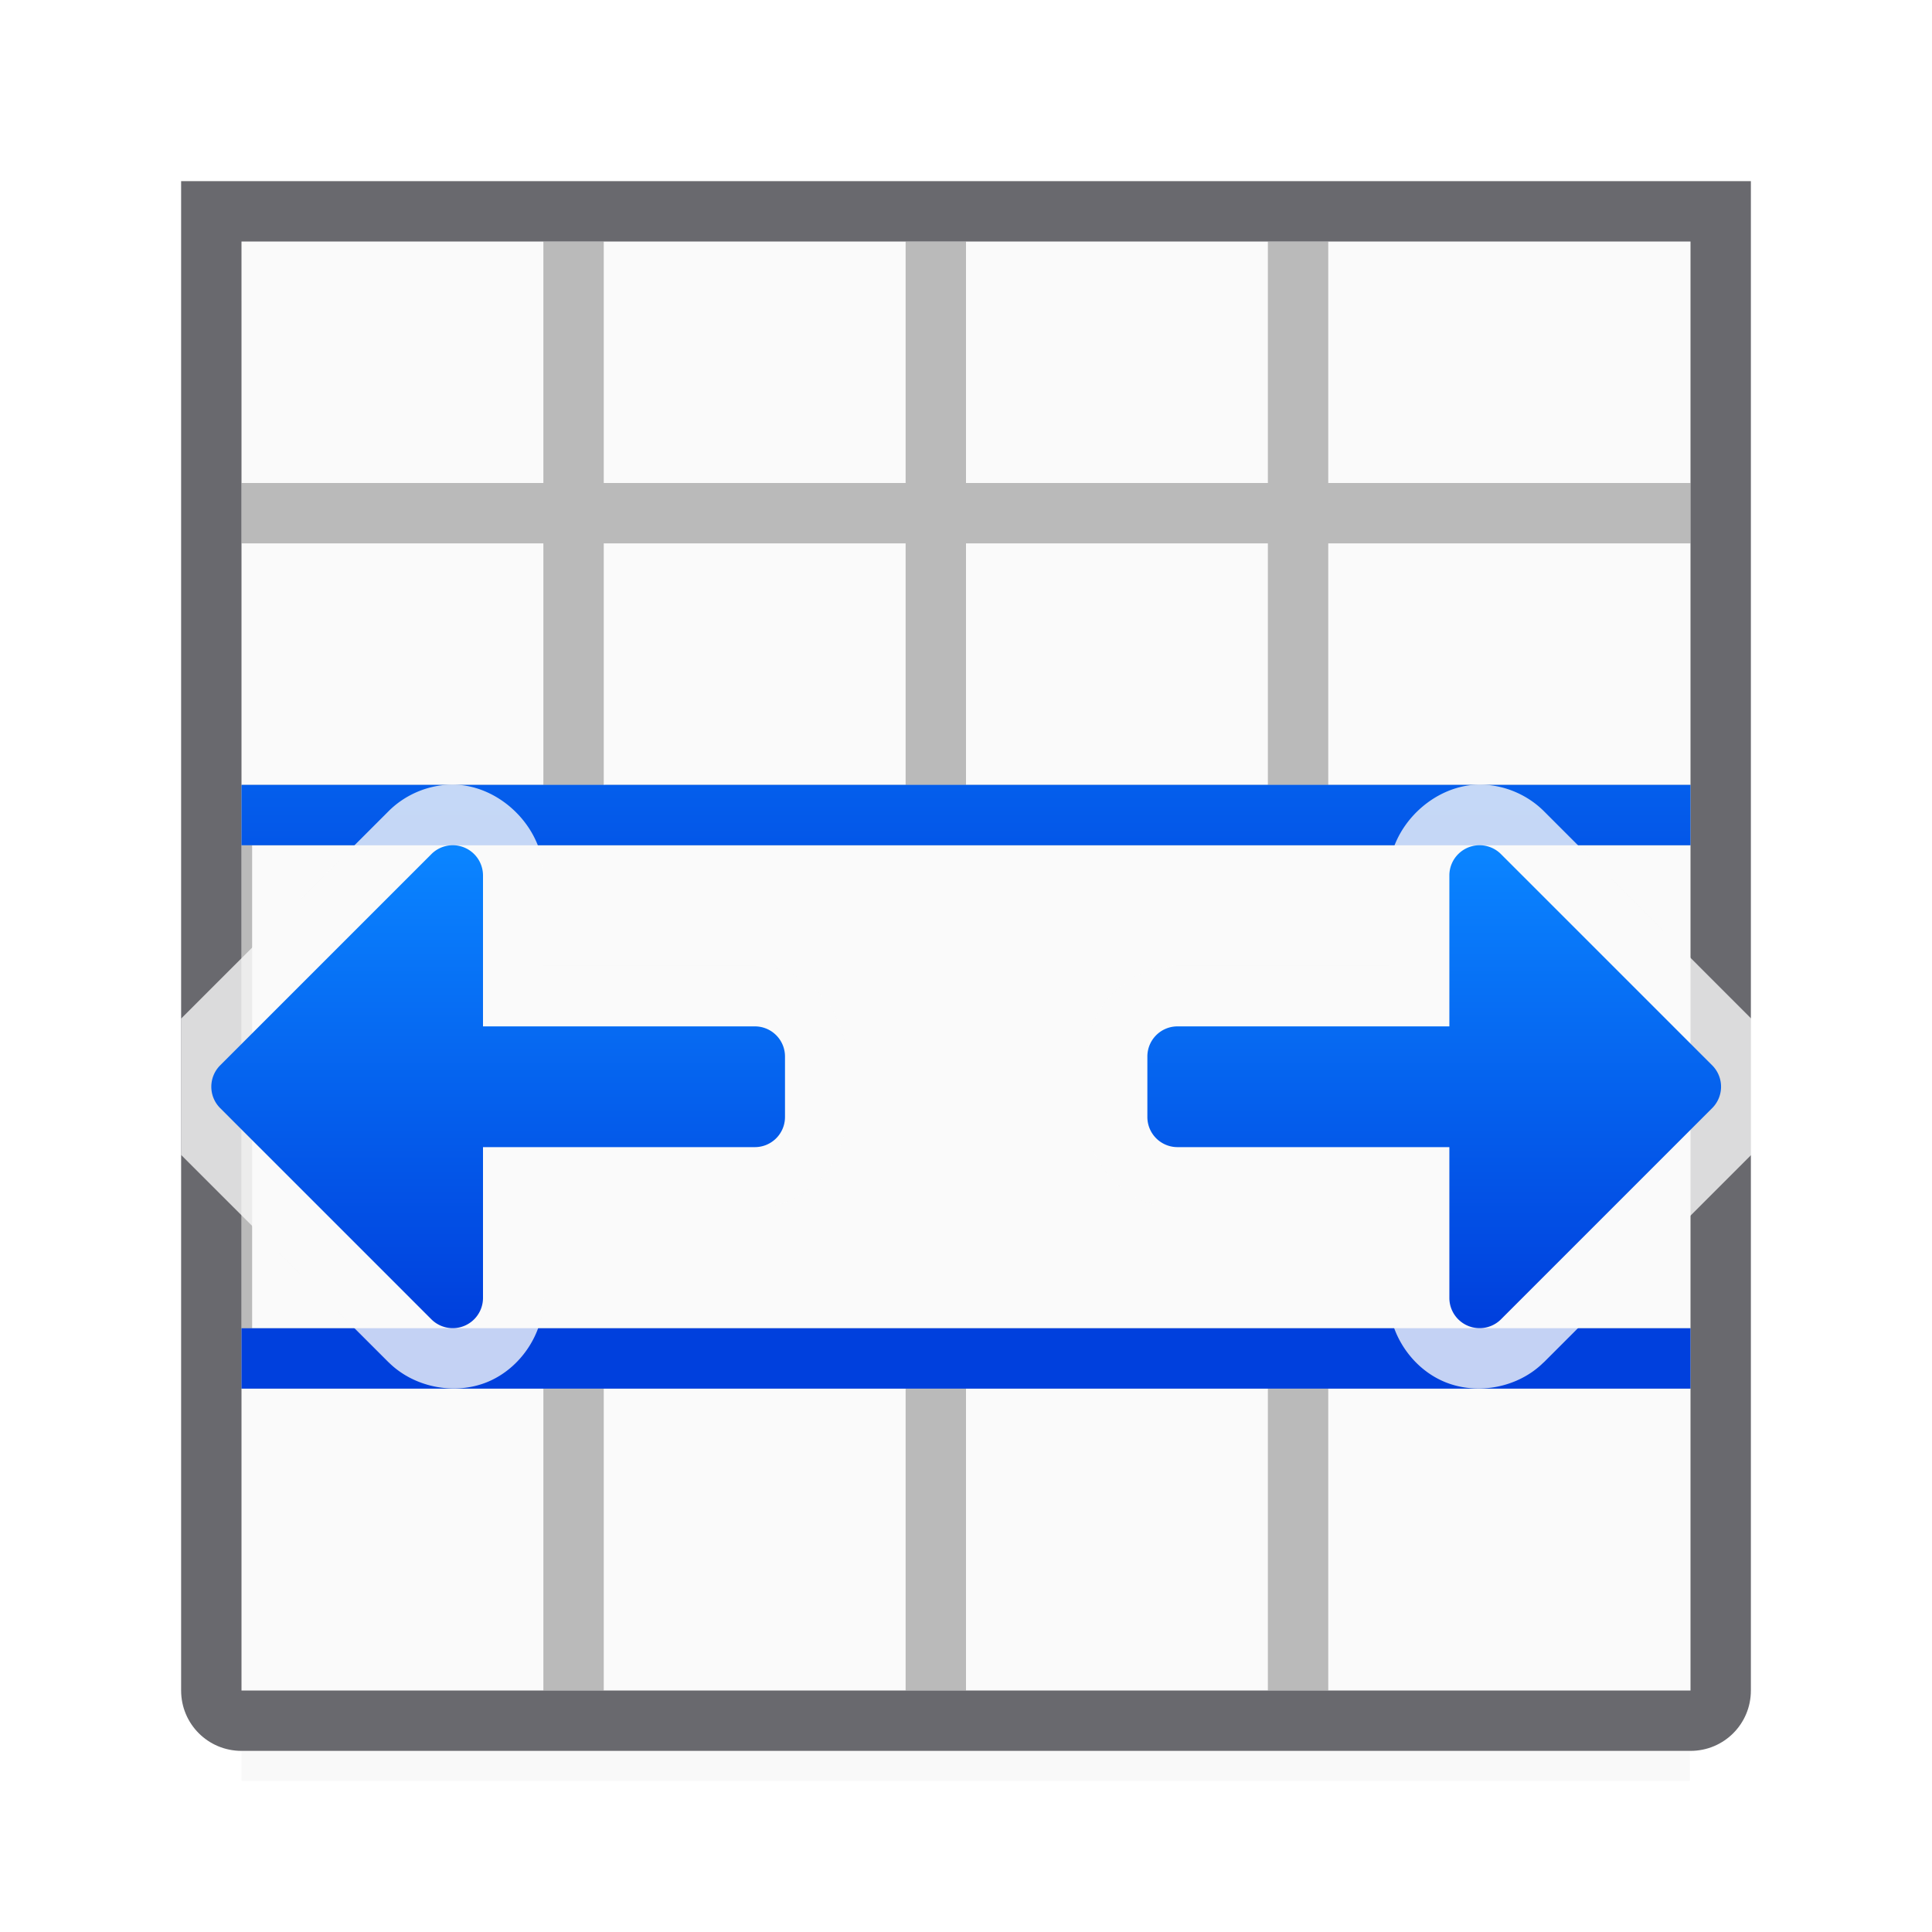 <?xml version="1.0" encoding="UTF-8" standalone="no"?>
<svg
   xmlns:dc="http://purl.org/dc/elements/1.1/"
   xmlns:cc="http://creativecommons.org/ns#"
   xmlns:rdf="http://www.w3.org/1999/02/22-rdf-syntax-ns#"
   xmlns:svg="http://www.w3.org/2000/svg"
   xmlns="http://www.w3.org/2000/svg"
   xmlns:xlink="http://www.w3.org/1999/xlink"
   xmlns:sodipodi="http://sodipodi.sourceforge.net/DTD/sodipodi-0.dtd"
   xmlns:inkscape="http://www.inkscape.org/namespaces/inkscape"
   viewBox="0 0 32 32"
   version="1.1"
   id="svg14"
   sodipodi:docname="togglemergecells.svg"
   inkscape:export-filename="/home/rizmut/Documents/Rizmut/Github/libreoffice-style-sukapura/images_sukapura/cmd/32/togglemergecells.png"
   inkscape:export-xdpi="96"
   inkscape:export-ydpi="96"
   inkscape:version="0.92.3 (2405546, 2018-03-11)"
   width="32"
   height="32">
  <defs
     id="defs18">
    <filter
       style="color-interpolation-filters:sRGB"
       id="b"
       height="1.095"
       width="1.097"
       x="-0.049"
       y="-0.047">
      <feGaussianBlur
         stdDeviation=".366"
         id="feGaussianBlur957" />
    </filter>
    <linearGradient
       gradientTransform="translate(-41,-2)"
       id="a"
       gradientUnits="userSpaceOnUse"
       x1="12"
       x2="12"
       y1="3"
       y2="21">
      <stop
         offset="0"
         stop-color="#efefef"
         id="stop948" />
      <stop
         offset=".333"
         stop-color="#fff"
         id="stop950" />
      <stop
         offset=".889"
         stop-color="#fff"
         id="stop952" />
      <stop
         offset="1"
         stop-color="#f5f5f5"
         id="stop954" />
    </linearGradient>
    <linearGradient
       gradientTransform="translate(32,-5)"
       id="a-3"
       gradientUnits="userSpaceOnUse"
       x1="14"
       x2="13.797"
       y1="22"
       y2="2.136">
      <stop
         offset="0"
         stop-color="#0040dd"
         id="stop1604" />
      <stop
         offset="1"
         stop-color="#0a84ff"
         id="stop1606" />
    </linearGradient>
    <filter
       style="color-interpolation-filters:sRGB"
       id="b-6"
       height="1.095"
       width="1.097"
       x="-0.049"
       y="-0.047">
      <feGaussianBlur
         stdDeviation=".366"
         id="feGaussianBlur957-7" />
    </filter>
    <linearGradient
       inkscape:collect="always"
       xlink:href="#a-3"
       id="linearGradient896"
       x1="8.146"
       y1="21.854"
       x2="8.146"
       y2="14.146"
       gradientUnits="userSpaceOnUse"
       gradientTransform="translate(-1)" />
    <linearGradient
       inkscape:collect="always"
       xlink:href="#a-3"
       id="linearGradient959"
       x1="16"
       y1="22"
       x2="16"
       y2="13"
       gradientUnits="userSpaceOnUse" />
    <linearGradient
       inkscape:collect="always"
       xlink:href="#a-3"
       id="linearGradient1035"
       gradientUnits="userSpaceOnUse"
       gradientTransform="translate(-1)"
       x1="8.146"
       y1="21.854"
       x2="8.146"
       y2="14.146" />
  </defs>
  <sodipodi:namedview
     pagecolor="#ffffff"
     bordercolor="#666666"
     borderopacity="1"
     objecttolerance="10"
     gridtolerance="10"
     guidetolerance="10"
     inkscape:pageopacity="0"
     inkscape:pageshadow="2"
     inkscape:window-width="1366"
     inkscape:window-height="685"
     id="namedview16"
     showgrid="true"
     inkscape:zoom="16"
     inkscape:cx="8.5313803"
     inkscape:cy="10.697374"
     inkscape:window-x="0"
     inkscape:window-y="0"
     inkscape:window-maximized="1"
     inkscape:current-layer="g990"
     inkscape:pagecheckerboard="true"
     inkscape:snap-smooth-nodes="true"
     inkscape:snap-global="true">
    <inkscape:grid
       type="xygrid"
       id="grid827"
       spacingx="0.5"
       spacingy="0.5"
       empspacing="2" />
  </sodipodi:namedview>
  <g
     id="g990">
    <path
       transform="matrix(1.333,0,0,1.32,-1.333,-8.783)"
       id="path960"
       d="M 4,10.441 H 22 V 29 H 4 Z"
       style="opacity:0.15;stroke-width:1.015;filter:url(#b-6)"
       inkscape:connector-curvature="0" />
    <rect
       y="4"
       x="4"
       height="24"
       width="24"
       id="rect945"
       style="opacity:1;fill:#fafafa;fill-opacity:1;stroke:none;stroke-width:2.376;stroke-linecap:round;stroke-linejoin:round;stroke-miterlimit:4;stroke-dasharray:none;stroke-opacity:1" />
    <path
       id="path4-8"
       d="M 9 4 L 9 8 L 4 8 L 4 9 L 9 9 L 9 11.252 L 9 13 L 5.189 13 L 4 13 L 4 14 L 4 23 L 4.209 23 L 5.209 23 L 9 23 L 9 25 L 9 28 L 10 28 L 10 23.363 L 10 23 L 10.037 23 L 15 23 L 15 28 L 16 28 L 16 23 L 21 23 L 21 28 L 22 28 L 22 23 L 22.014 23 L 26.842 23 L 28 23 L 28 22 L 27.842 22 L 22.291 22 L 10 22 L 9.76 22 L 4.209 22 L 4.176 22 L 4.176 14 L 4.189 14 L 9.75 14 L 10 14 L 15 14 L 16 14 L 21 14 L 22 14 L 22.301 14 L 27.861 14 L 28 14 L 28 13 L 26.861 13 L 22.037 13 L 22 13 L 22 9 L 28 9 L 28 8 L 22 8 L 22 4 L 21 4 L 21 8 L 16 8 L 16 4 L 15 4 L 15 8 L 10 8 L 10 4 L 9 4 z M 10 9 L 15 9 L 15 13 L 10.014 13 C 10.013 13.037 10.002 13.073 10 13.109 L 10 13 L 10 12.662 L 10 9 z M 16 9 L 21 9 L 21 13 L 16 13 L 16 9 z "
       style="fill:#bababa;fill-opacity:1" />
    <path
       id="path916"
       d="M 3 3 L 3 4 L 3 9 L 3 15.191 L 3 22.033 L 3 28 C 3 28.554 3.446 29 4 29 L 28 29 C 28.554 29 29 28.554 29 28 L 29 22 L 29 20.84 L 29 15.141 L 29 14.141 L 29 9 L 29 4 L 29 3 L 28 3 L 4 3 L 3 3 z M 4 4 L 9 4 L 10 4 L 15 4 L 16 4 L 21 4 L 22 4 L 28 4 L 28 8 L 28 9 L 28 13 L 28 14 L 28 14.141 L 28 21.84 L 28 22 L 28 23 L 28 28 L 22 28 L 21 28 L 16 28 L 15 28 L 10 28 L 9 28 L 4 28 L 4 23 L 4 13 L 4 9 L 4 8 L 4 4 z "
       style="fill:#69696e;fill-opacity:1" />
    <path
       id="rect947"
       d="M 4 13 L 4 14 L 28 14 L 28 13 L 4 13 z M 4 22 L 4 23 L 28 23 L 28 22 L 4 22 z "
       style="opacity:1;fill:url(#linearGradient959);fill-opacity:1;stroke:none;stroke-width:2;stroke-linecap:round;stroke-linejoin:round;stroke-miterlimit:4;stroke-dasharray:none;stroke-opacity:1" />
    <g
       id="g1027">
      <path
         id="path1017"
         d="M 7.451 12.996 C 7.073 13.008 6.703 13.168 6.436 13.436 L 3 16.871 L 3 19.129 L 6.436 22.564 A 1.005 1.005 0 0 0 6.439 22.566 C 6.858 22.981 7.532 23.114 8.076 22.889 C 8.621 22.663 9.002 22.093 9.004 21.504 A 1.005 1.005 0 0 0 9.004 21.5 L 9.004 20.004 L 12.502 20.004 C 13.318 20.004 14.006 19.316 14.006 18.5 L 14.006 17.5 C 14.006 16.684 13.318 15.996 12.502 15.996 L 9.004 15.996 L 9.004 14.5 A 1.005 1.005 0 0 0 9.004 14.498 C 9.003 13.696 8.257 12.972 7.455 12.996 A 1.005 1.005 0 0 0 7.451 12.996 z "
         style="fill:#fafafa;fill-opacity:0.784;stroke:none;stroke-width:2;stroke-linecap:round;stroke-linejoin:round" />
      <path
         style="fill:url(#linearGradient896);fill-opacity:1;stroke:none;stroke-width:2;stroke-linecap:round;stroke-linejoin:round"
         d="m 7.484,14 a 0.501,0.501 0 0 0 -0.338,0.146 l -3.5,3.5 a 0.501,0.501 0 0 0 0,0.707 l 3.5,3.5 A 0.501,0.501 0 0 0 8,21.5 V 19 h 4.502 c 0.277,0 0.5,-0.223 0.5,-0.5 v -1 c 0,-0.277 -0.223,-0.5 -0.5,-0.5 H 8 V 14.5 A 0.501,0.501 0 0 0 7.484,14 Z"
         id="path8"
         inkscape:connector-curvature="0" />
    </g>
    <g
       id="g1033"
       transform="matrix(-1,0,0,1,32.006,0)">
      <path
         style="fill:#fafafa;fill-opacity:0.784;stroke:none;stroke-width:2;stroke-linecap:round;stroke-linejoin:round"
         d="m 7.451,12.996 c -0.378,0.012 -0.748,0.172 -1.016,0.439 L 3,16.871 v 2.258 l 3.436,3.436 a 1.005,1.005 0 0 0 0.004,0.002 c 0.418,0.415 1.092,0.548 1.637,0.322 0.544,-0.225 0.925,-0.796 0.928,-1.385 a 1.005,1.005 0 0 0 0,-0.004 v -1.496 h 3.498 c 0.816,0 1.504,-0.688 1.504,-1.504 v -1 c 0,-0.816 -0.688,-1.504 -1.504,-1.504 H 9.004 V 14.5 a 1.005,1.005 0 0 0 0,-0.002 C 9.003,13.696 8.257,12.972 7.455,12.996 a 1.005,1.005 0 0 0 -0.004,0 z"
         id="path1029"
         inkscape:connector-curvature="0" />
      <path
         inkscape:connector-curvature="0"
         id="path1031"
         d="m 7.484,14 a 0.501,0.501 0 0 0 -0.338,0.146 l -3.5,3.5 a 0.501,0.501 0 0 0 0,0.707 l 3.5,3.5 A 0.501,0.501 0 0 0 8,21.5 V 19 h 4.502 c 0.277,0 0.5,-0.223 0.5,-0.5 v -1 c 0,-0.277 -0.223,-0.5 -0.5,-0.5 H 8 V 14.5 A 0.501,0.501 0 0 0 7.484,14 Z"
         style="fill:url(#linearGradient1035);fill-opacity:1;stroke:none;stroke-width:2;stroke-linecap:round;stroke-linejoin:round" />
    </g>
  </g>
</svg>
